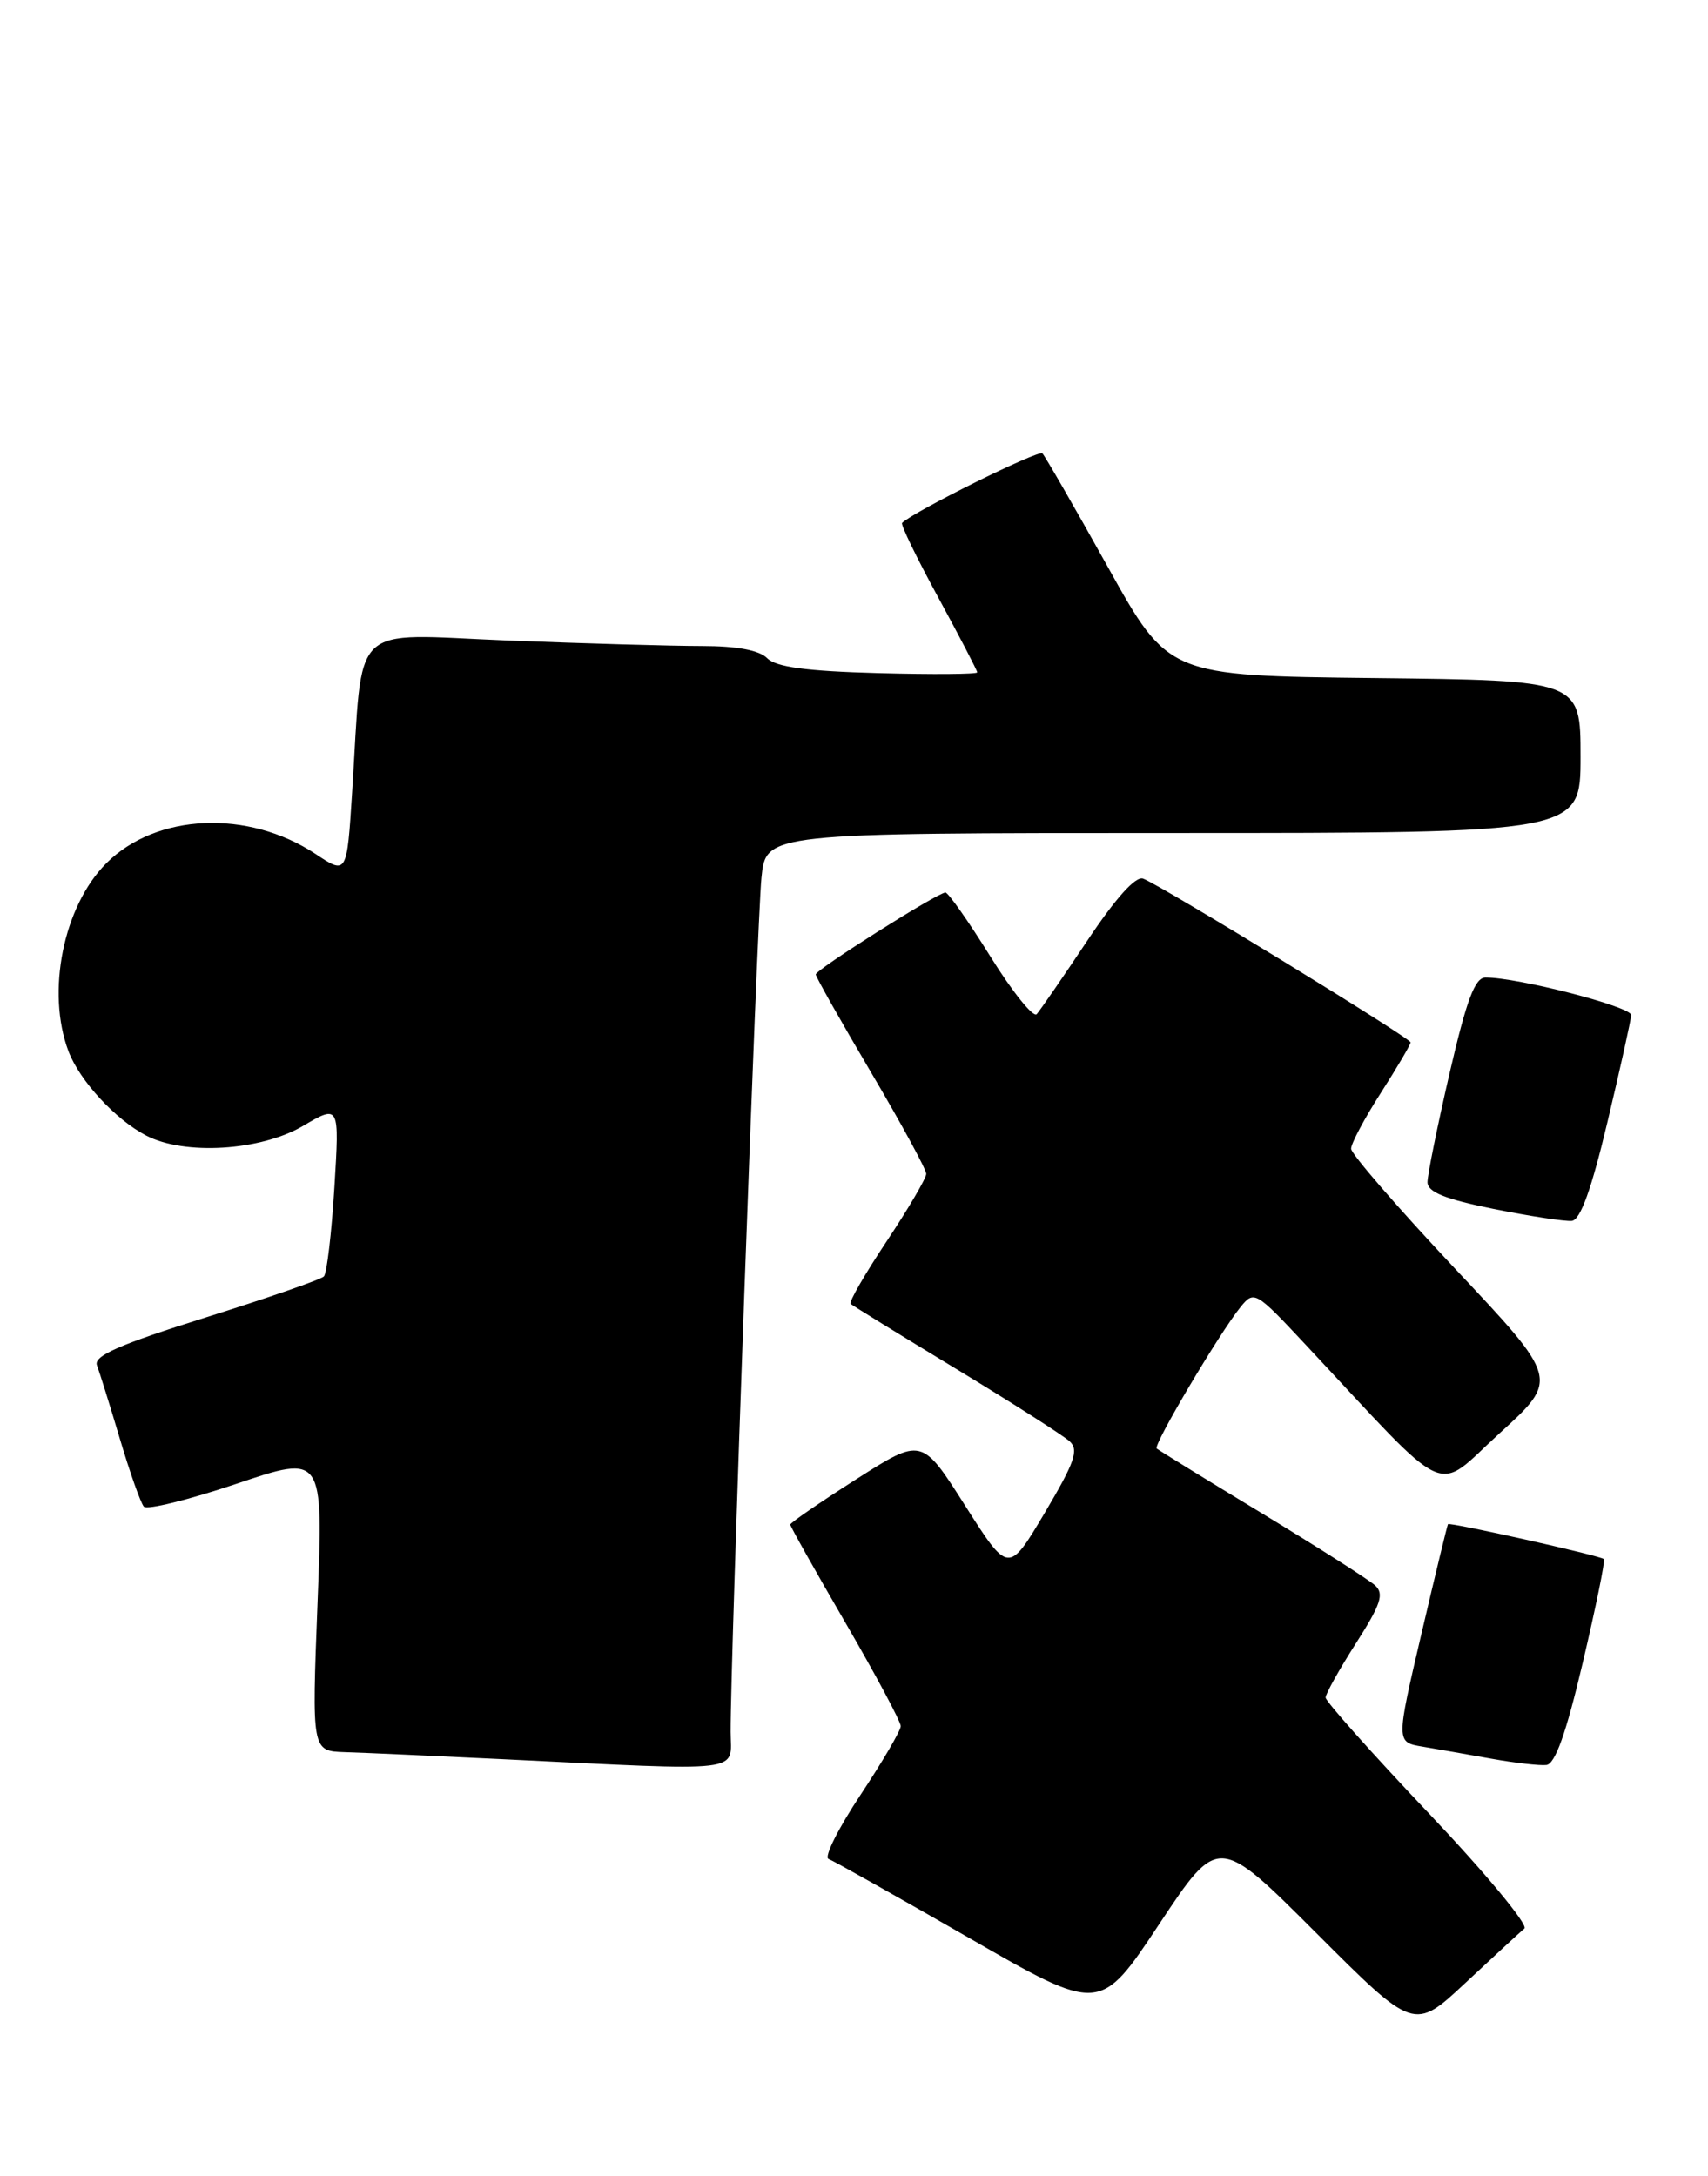 <?xml version="1.0" encoding="UTF-8" standalone="no"?>
<!DOCTYPE svg PUBLIC "-//W3C//DTD SVG 1.1//EN" "http://www.w3.org/Graphics/SVG/1.1/DTD/svg11.dtd" >
<svg xmlns="http://www.w3.org/2000/svg" xmlns:xlink="http://www.w3.org/1999/xlink" version="1.1" viewBox="0 0 201 256">
 <g >
 <path fill="currentColor"
d=" M 179.39 226.88 C 179.88 226.46 174.82 220.36 168.14 213.32 C 161.46 206.28 156.00 200.15 156.00 199.71 C 156.00 199.27 157.61 196.39 159.58 193.31 C 162.50 188.74 162.91 187.51 161.83 186.52 C 161.10 185.85 155.10 182.03 148.50 178.03 C 141.90 174.03 136.33 170.60 136.12 170.41 C 135.68 170.02 143.51 156.82 146.00 153.75 C 147.58 151.80 147.77 151.91 153.56 158.10 C 171.09 176.84 168.66 175.73 176.48 168.61 C 183.47 162.25 183.47 162.25 171.23 149.25 C 164.50 142.09 159.00 135.75 159.00 135.14 C 159.00 134.53 160.57 131.58 162.50 128.57 C 164.43 125.56 166.00 122.89 166.00 122.63 C 166.00 122.13 136.75 104.22 134.53 103.37 C 133.65 103.03 131.32 105.62 127.95 110.67 C 125.08 114.98 122.40 118.86 122.00 119.31 C 121.61 119.75 119.16 116.72 116.57 112.56 C 113.98 108.40 111.59 105.00 111.26 105.00 C 110.36 105.00 96.00 114.07 96.00 114.64 C 96.00 114.91 98.92 120.09 102.50 126.15 C 106.08 132.21 109.00 137.58 109.00 138.10 C 109.00 138.61 106.91 142.17 104.35 146.02 C 101.79 149.87 99.87 153.19 100.10 153.39 C 100.32 153.59 105.90 157.03 112.50 161.03 C 119.10 165.03 125.11 168.87 125.86 169.55 C 126.99 170.58 126.49 172.00 122.95 177.97 C 118.68 185.15 118.68 185.15 113.58 177.13 C 108.48 169.10 108.48 169.10 100.74 174.04 C 96.48 176.75 93.00 179.15 93.00 179.36 C 93.00 179.57 95.92 184.77 99.50 190.92 C 103.08 197.08 106.00 202.54 106.00 203.07 C 106.00 203.59 103.86 207.24 101.25 211.18 C 98.64 215.11 96.95 218.49 97.50 218.69 C 98.05 218.89 105.46 223.06 113.98 227.95 C 129.45 236.86 129.45 236.86 136.41 226.37 C 143.37 215.88 143.37 215.88 154.89 227.40 C 166.41 238.92 166.41 238.92 172.45 233.28 C 175.78 230.17 178.90 227.29 179.39 226.88 Z  M 85.98 203.75 C 85.95 195.24 89.09 108.35 89.61 103.25 C 90.14 98.00 90.14 98.00 138.07 98.00 C 186.00 98.00 186.00 98.00 186.00 89.02 C 186.00 80.04 186.00 80.04 161.75 79.77 C 137.50 79.50 137.50 79.50 130.37 66.70 C 126.45 59.67 122.98 53.65 122.67 53.34 C 122.22 52.89 107.54 60.16 106.16 61.52 C 105.97 61.70 107.88 65.64 110.41 70.28 C 112.93 74.91 115.00 78.88 115.00 79.10 C 115.00 79.32 109.77 79.36 103.37 79.19 C 94.92 78.96 91.34 78.48 90.29 77.44 C 89.35 76.49 86.71 76.00 82.59 76.00 C 79.14 76.00 68.86 75.71 59.74 75.35 C 40.87 74.60 42.75 72.77 41.44 93.20 C 40.82 102.91 40.82 102.91 37.13 100.46 C 29.18 95.21 18.39 95.68 12.52 101.55 C 7.45 106.61 5.42 116.70 8.06 123.68 C 9.37 127.13 13.57 131.70 17.20 133.59 C 21.70 135.94 30.64 135.40 35.64 132.47 C 39.95 129.94 39.95 129.94 39.35 139.72 C 39.02 145.10 38.46 149.80 38.12 150.16 C 37.78 150.53 31.51 152.70 24.18 155.00 C 14.01 158.19 10.99 159.52 11.41 160.62 C 11.71 161.42 12.93 165.31 14.11 169.28 C 15.29 173.25 16.56 176.84 16.93 177.25 C 17.30 177.66 22.20 176.45 27.83 174.56 C 38.05 171.11 38.05 171.11 37.37 188.56 C 36.69 206.00 36.69 206.00 40.60 206.13 C 42.74 206.19 51.02 206.57 59.00 206.95 C 88.15 208.36 86.00 208.61 85.98 203.75 Z  M 186.26 195.61 C 187.80 189.08 188.92 183.59 188.75 183.42 C 188.36 183.02 170.60 179.05 170.40 179.31 C 170.32 179.41 168.91 185.23 167.27 192.23 C 164.29 204.96 164.29 204.96 167.40 205.48 C 169.10 205.77 172.75 206.40 175.50 206.90 C 178.25 207.39 181.17 207.73 181.98 207.64 C 183.01 207.53 184.31 203.90 186.26 195.61 Z  M 189.17 131.99 C 190.68 125.67 191.93 120.01 191.96 119.42 C 192.00 118.44 178.68 115.00 174.82 115.00 C 173.57 115.00 172.60 117.59 170.59 126.25 C 169.16 132.44 167.99 138.21 167.99 139.08 C 168.00 140.24 170.03 141.06 175.75 142.22 C 180.01 143.07 184.16 143.71 184.97 143.63 C 185.98 143.53 187.28 139.94 189.17 131.99 Z "/>
</g>
</svg>